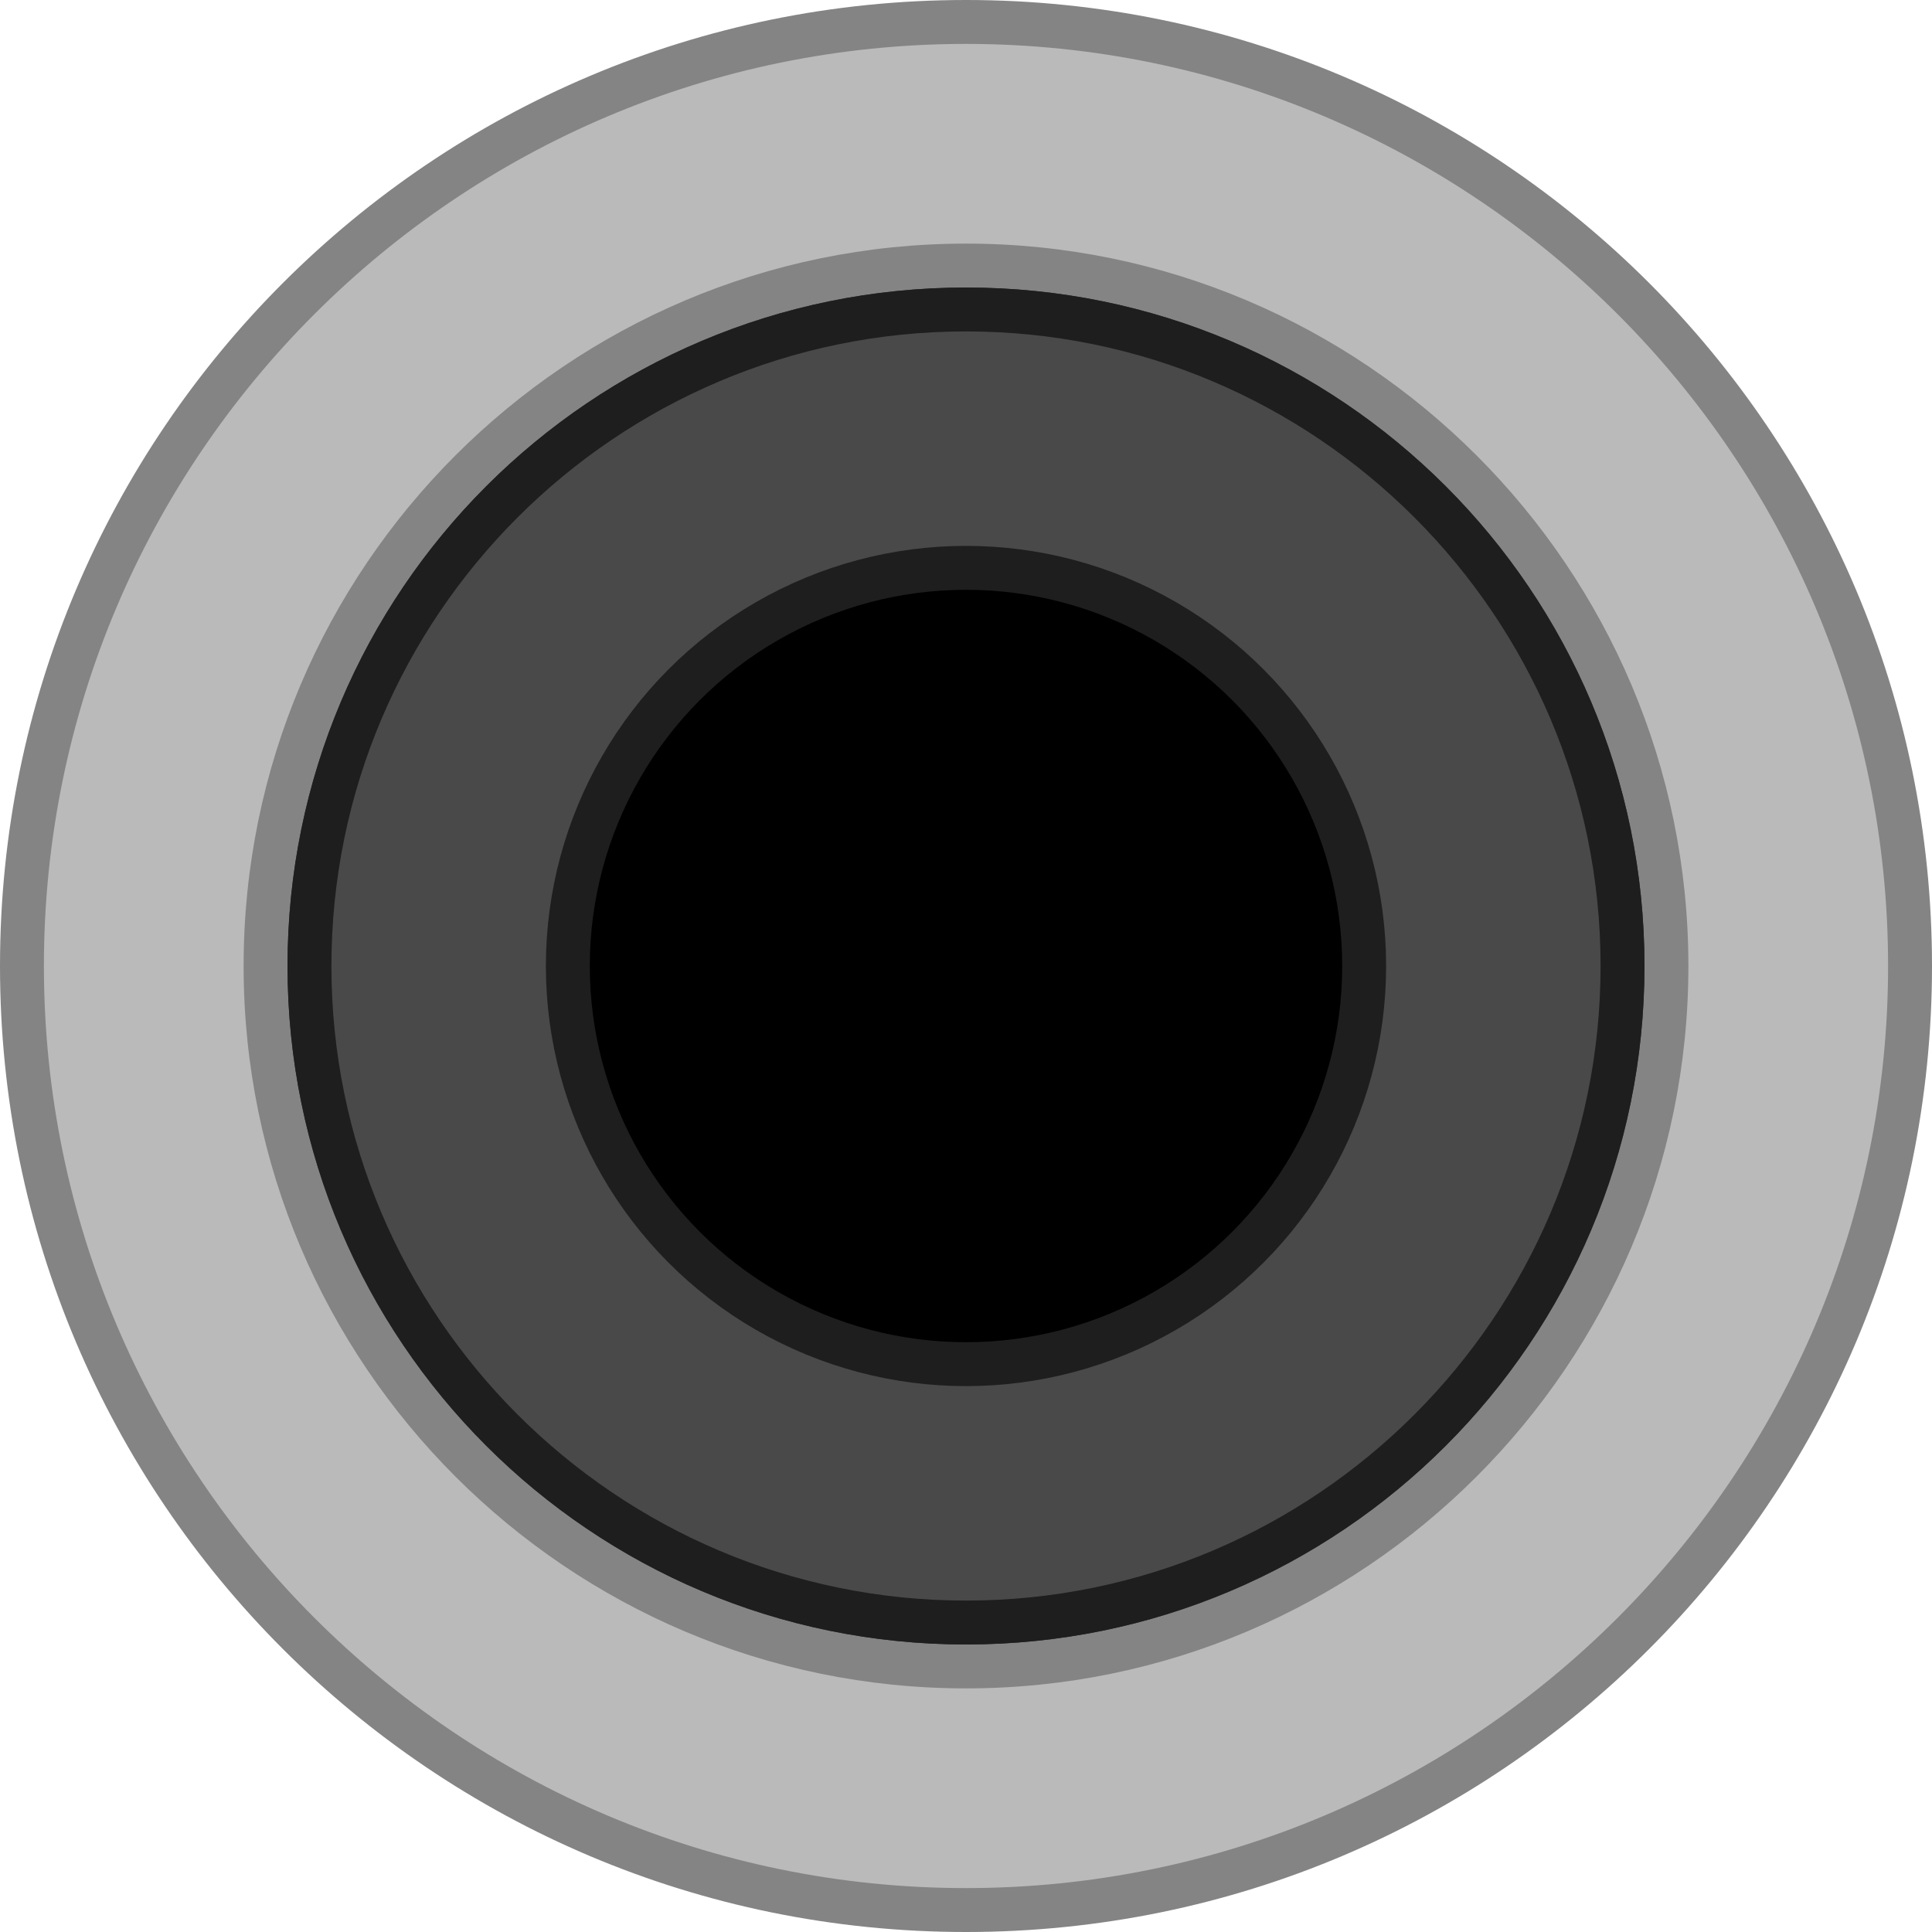 <?xml version="1.0" encoding="utf-8"?>
<!-- Generator: Adobe Illustrator 23.0.3, SVG Export Plug-In . SVG Version: 6.00 Build 0)  -->
<svg version="1.0" id="Layer_1" xmlns="http://www.w3.org/2000/svg" xmlns:xlink="http://www.w3.org/1999/xlink" x="0px" y="0px"
	 width="22px" height="22px" viewBox="0 0 22 22" enable-background="new 0 0 22 22" xml:space="preserve">
<g id="JACKS">
	<g>
		<g id="layer1_2_" transform="translate(-88.611,-119.199)">
			<g>
				<circle fill="#BABABA" cx="99.611" cy="130.199" r="10.75"/>
				<path fill="#848484" d="M99.611,119.699c5.79,0,10.5,4.71,10.5,10.5c0,5.79-4.71,10.5-10.5,10.5
					s-10.5-4.71-10.5-10.5C89.111,124.409,93.821,119.699,99.611,119.699 M99.611,119.199
					c-6.075,0-11,4.925-11,11c0,6.075,4.925,11,11,11s11-4.925,11-11
					C110.611,124.123,105.686,119.199,99.611,119.199L99.611,119.199z"/>
			</g>
			<g>
				<g>
					<circle fill="#303030" cx="99.611" cy="130.199" r="7.976"/>
					<path fill="#848484" d="M99.611,122.473c4.267,0,7.726,3.459,7.726,7.726
						c0,4.267-3.459,7.726-7.726,7.726c-4.267,0-7.726-3.459-7.726-7.726
						C91.885,125.932,95.344,122.473,99.611,122.473 M99.611,121.973c-4.536,0-8.226,3.69-8.226,8.226
						c0,4.536,3.69,8.226,8.226,8.226s8.226-3.69,8.226-8.226S104.147,121.973,99.611,121.973
						L99.611,121.973z"/>
				</g>
				<g>
					<circle fill="#494949" cx="99.611" cy="130.199" r="7.476"/>
					<path fill="#1E1E1E" d="M99.611,122.973c3.984,0,7.226,3.242,7.226,7.226
						c0,3.984-3.242,7.226-7.226,7.226s-7.226-3.242-7.226-7.226S95.627,122.973,99.611,122.973
						 M99.611,122.473c-4.267,0-7.726,3.459-7.726,7.726c0,4.267,3.459,7.726,7.726,7.726
						c4.267,0,7.726-3.459,7.726-7.726C107.337,125.932,103.878,122.473,99.611,122.473L99.611,122.473z"/>
				</g>
			</g>
			<circle stroke="#1E1E1E" stroke-width="0.5" stroke-miterlimit="10" cx="99.611" cy="130.199" r="4.534"/>
		</g>
	</g>
</g>
</svg>
